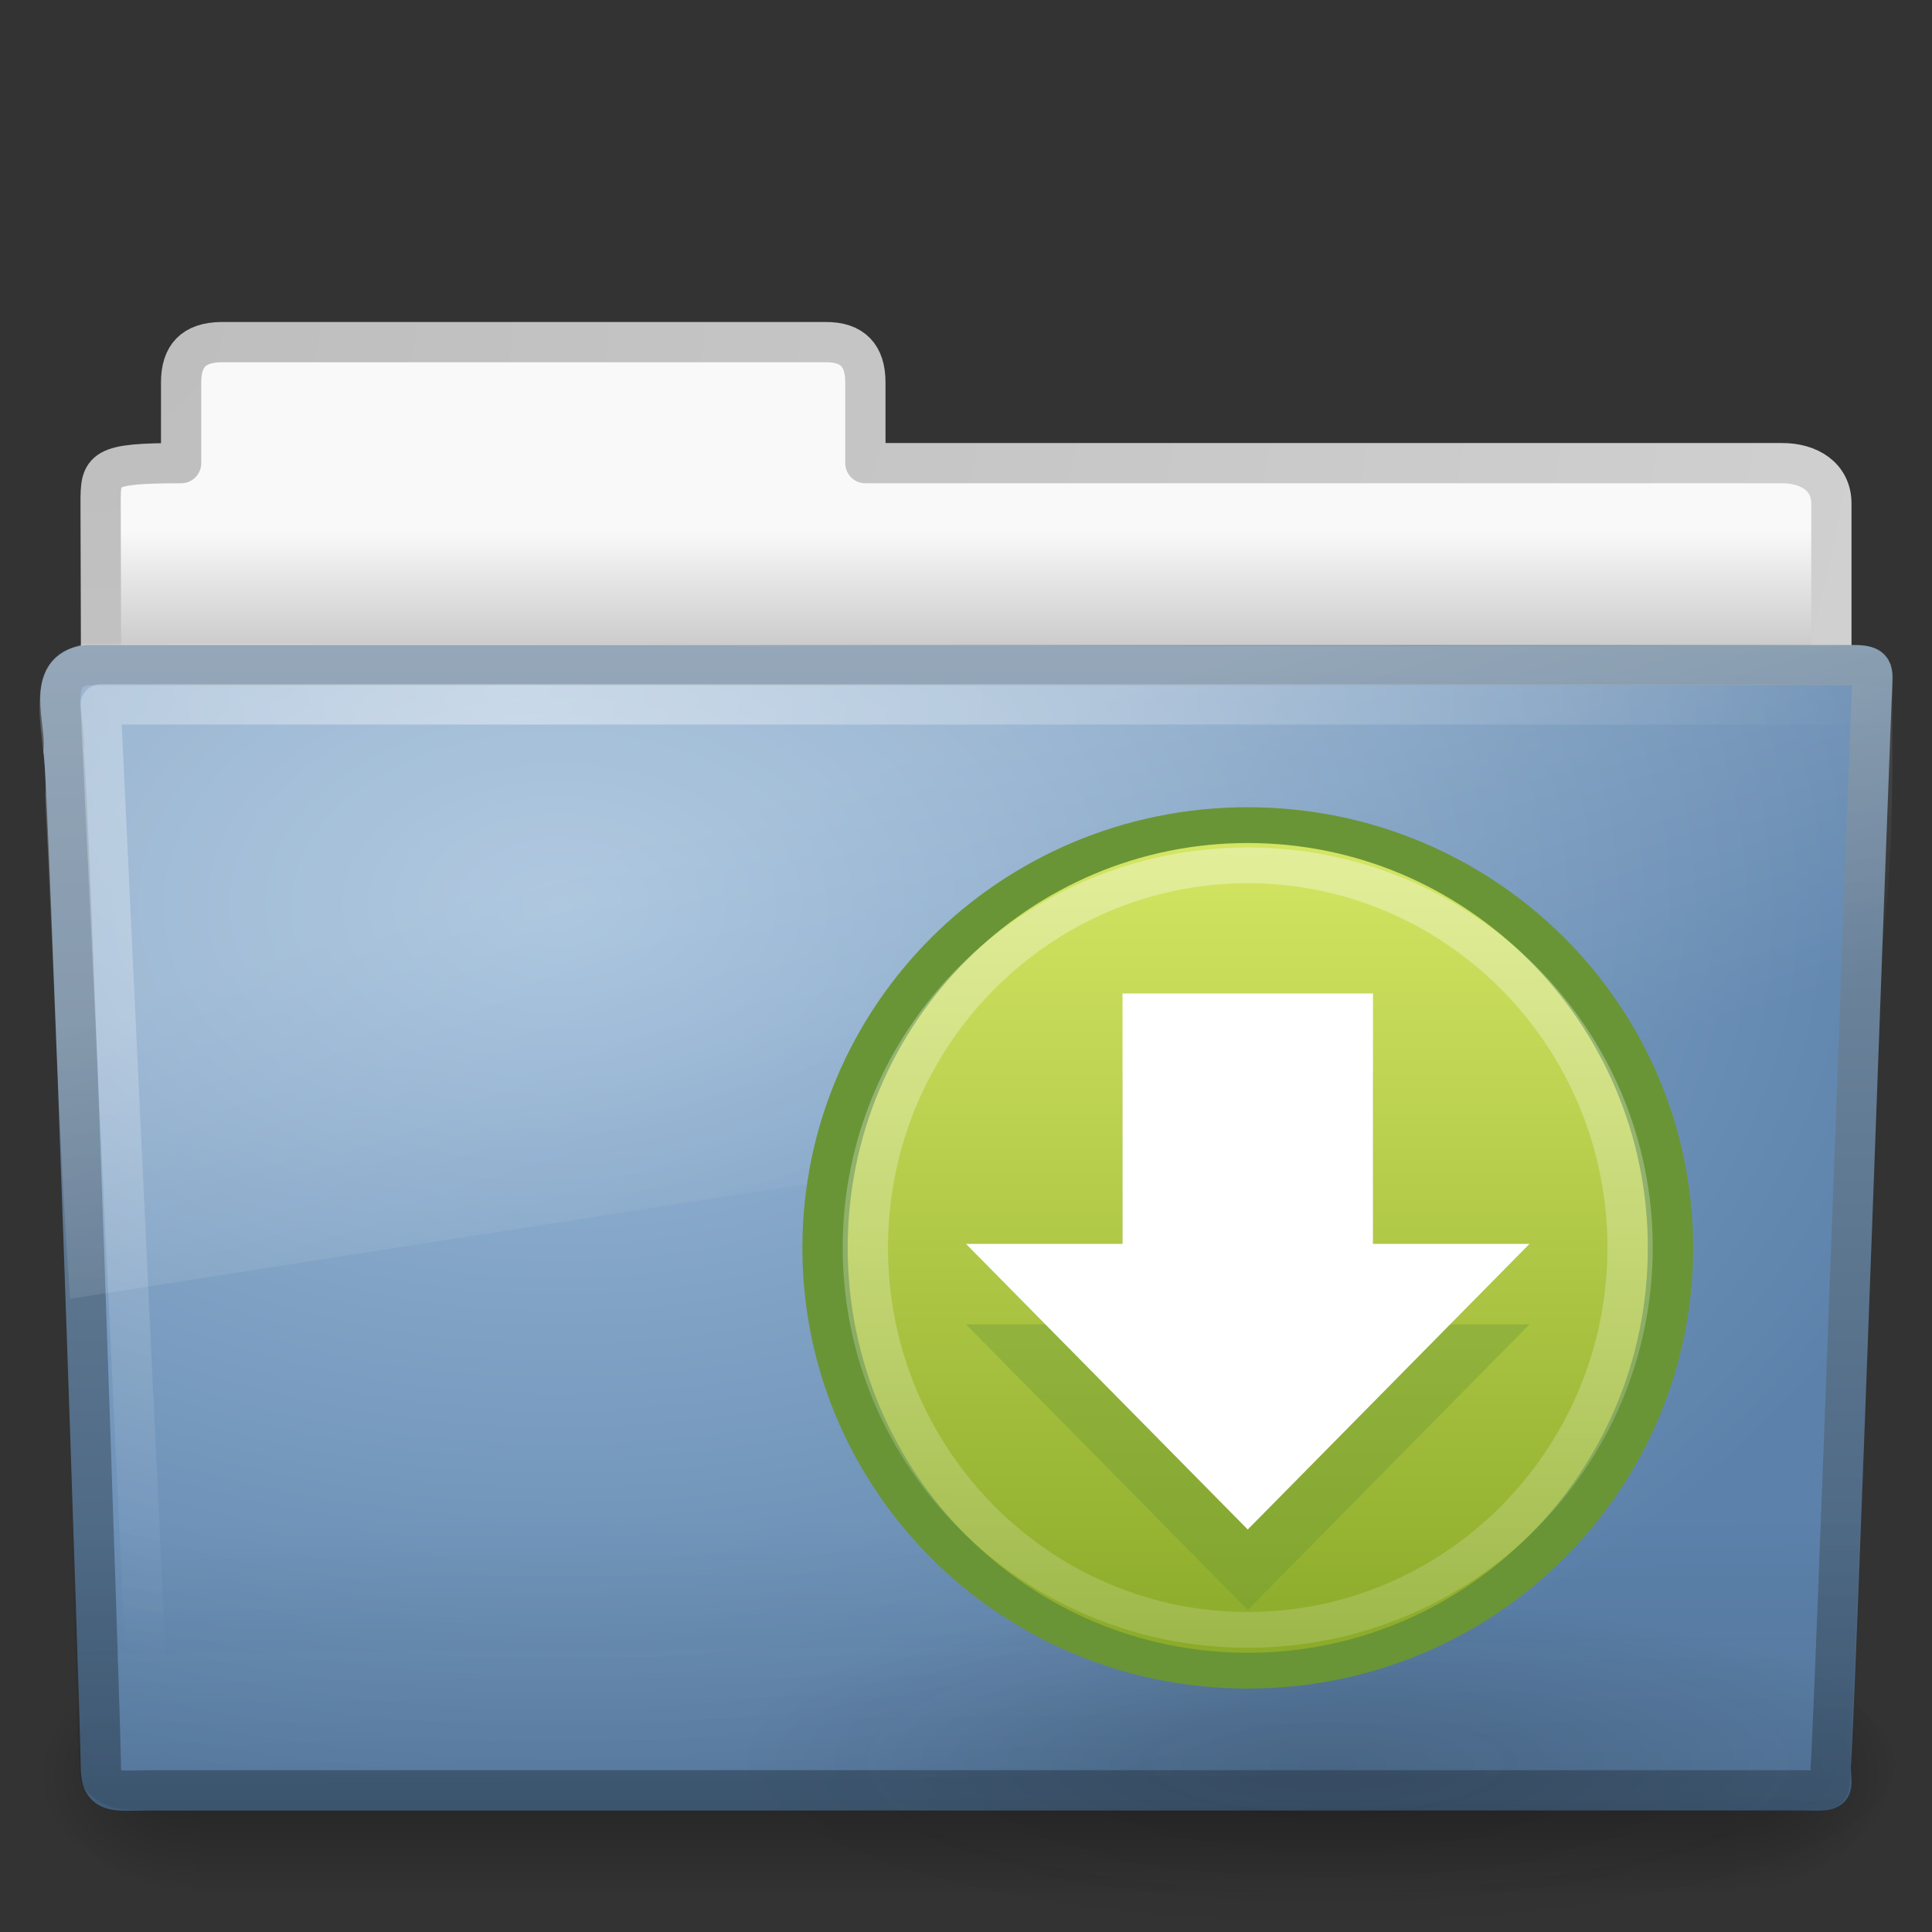 <?xml version="1.0" encoding="UTF-8" standalone="no"?>
<!-- Created with Inkscape (http://www.inkscape.org/) -->

<svg
   xmlns:dc="http://purl.org/dc/elements/1.1/"
   xmlns:cc="http://creativecommons.org/ns#"
   xmlns:rdf="http://www.w3.org/1999/02/22-rdf-syntax-ns#"
   xmlns:svg="http://www.w3.org/2000/svg"
   xmlns="http://www.w3.org/2000/svg"
   xmlns:xlink="http://www.w3.org/1999/xlink"
   xmlns:sodipodi="http://sodipodi.sourceforge.net/DTD/sodipodi-0.dtd"
   xmlns:inkscape="http://www.inkscape.org/namespaces/inkscape"
   width="48px"
   height="48px"
   id="svg4221"
   version="1.1"
   inkscape:version="0.48.3.1 r9886"
   sodipodi:docname="folder-download.svg">
  <rect width="100%" height="100%" fill="#333333" stroke="none"/>
  <defs
     id="defs4223">
    <linearGradient
       inkscape:collect="always"
       xlink:href="#linearGradient4126"
       id="linearGradient4104"
       gradientUnits="userSpaceOnUse"
       gradientTransform="matrix(0,0.713,-0.674,0,50.746,15.046)"
       x1="8.381"
       y1="25.411"
       x2="41.297"
       y2="25.411" />
    <linearGradient
       id="linearGradient4126">
      <stop
         offset="0"
         style="stop-color:#ffffff;stop-opacity:1"
         id="stop4128" />
      <stop
         id="stop4130"
         style="stop-color:#ffffff;stop-opacity:0.4"
         offset="0.46" />
      <stop
         id="stop4132"
         style="stop-color:#ffffff;stop-opacity:1;"
         offset="0.474" />
      <stop
         offset="1"
         style="stop-color:#ffffff;stop-opacity:0"
         id="stop4134" />
    </linearGradient>
    <linearGradient
       inkscape:collect="always"
       xlink:href="#linearGradient3242-7"
       id="linearGradient4108"
       gradientUnits="userSpaceOnUse"
       gradientTransform="matrix(0,-0.615,-0.584,0,46.949,46.633)"
       x1="42.547"
       y1="20.71"
       x2="-9.114"
       y2="20.71" />
    <linearGradient
       id="linearGradient3242-7">
      <stop
         id="stop3244-5"
         style="stop-color:#eef87e;stop-opacity:1"
         offset="0" />
      <stop
         id="stop3246-9"
         style="stop-color:#cde34f;stop-opacity:1"
         offset="0.262" />
      <stop
         id="stop3248-7"
         style="stop-color:#93b723;stop-opacity:1"
         offset="0.661" />
      <stop
         id="stop3250-8"
         style="stop-color:#5a7e0d;stop-opacity:1"
         offset="1" />
    </linearGradient>
    <linearGradient
       inkscape:collect="always"
       xlink:href="#linearGradient2490-3"
       id="linearGradient4119"
       x1="27.103"
       y1="52.299"
       x2="27.103"
       y2="20.449"
       gradientUnits="userSpaceOnUse" />
    <linearGradient
       id="linearGradient2490-3">
      <stop
         id="stop2492-3"
         style="stop-color:#365f0e;stop-opacity:1"
         offset="0" />
      <stop
         id="stop2494-8"
         style="stop-color:#84a718;stop-opacity:1"
         offset="1" />
    </linearGradient>
    <radialGradient
       inkscape:collect="always"
       xlink:href="#linearGradient5105-262-943-861"
       id="radialGradient4111"
       gradientUnits="userSpaceOnUse"
       gradientTransform="matrix(1.86,0,0,0.518,12.07,33.954)"
       cx="11.25"
       cy="19.031"
       fx="11.25"
       fy="19.031"
       r="8.062" />
    <linearGradient
       id="linearGradient5105-262-943-861">
      <stop
         id="stop2487"
         style="stop-color:#0d0d0d;stop-opacity:1"
         offset="0" />
      <stop
         id="stop2489"
         style="stop-color:#0d0d0d;stop-opacity:0"
         offset="1" />
    </linearGradient>
    <linearGradient
       x1="62.989"
       y1="13.183"
       x2="62.989"
       y2="16.19"
       id="linearGradient2450"
       xlink:href="#linearGradient6404"
       gradientUnits="userSpaceOnUse"
       gradientTransform="translate(-50.941,0)" />
    <linearGradient
       id="linearGradient6404">
      <stop
         id="stop6406"
         style="stop-color:#f9f9f9;stop-opacity:1"
         offset="0" />
      <stop
         id="stop6408"
         style="stop-color:#c9c9c9;stop-opacity:1"
         offset="1" />
    </linearGradient>
    <radialGradient
       cx="3"
       cy="5.017"
       r="21"
       fx="3"
       fy="5.017"
       id="radialGradient2452"
       xlink:href="#linearGradient3484"
       gradientUnits="userSpaceOnUse"
       gradientTransform="matrix(-1.274898e-8,1.714,-2.159,-1.4599595e-8,12.809,2.857)" />
    <linearGradient
       id="linearGradient3484">
      <stop
         id="stop3486"
         style="stop-color:#bdbdbd;stop-opacity:1"
         offset="0" />
      <stop
         id="stop3488"
         style="stop-color:#d0d0d0;stop-opacity:1"
         offset="1" />
    </linearGradient>
    <linearGradient
       x1="302.857"
       y1="366.648"
       x2="302.857"
       y2="609.505"
       id="linearGradient2467"
       xlink:href="#linearGradient5048-585"
       gradientUnits="userSpaceOnUse"
       gradientTransform="matrix(0.079,0,0,0.025,-4.693,31.942)" />
    <linearGradient
       id="linearGradient5048-585">
      <stop
         id="stop2667"
         style="stop-color:#000000;stop-opacity:0"
         offset="0" />
      <stop
         id="stop2669"
         style="stop-color:#000000;stop-opacity:1"
         offset="0.5" />
      <stop
         id="stop2671"
         style="stop-color:#000000;stop-opacity:0"
         offset="1" />
    </linearGradient>
    <radialGradient
       cx="605.714"
       cy="486.648"
       r="117.143"
       fx="605.714"
       fy="486.648"
       id="radialGradient2464"
       xlink:href="#linearGradient5060-179"
       gradientUnits="userSpaceOnUse"
       gradientTransform="matrix(0.031,0,0,0.025,24.61,31.942)" />
    <linearGradient
       id="linearGradient5060-179">
      <stop
         id="stop2675"
         style="stop-color:#000000;stop-opacity:1"
         offset="0" />
      <stop
         id="stop2677"
         style="stop-color:#000000;stop-opacity:0"
         offset="1" />
    </linearGradient>
    <radialGradient
       cx="605.714"
       cy="486.648"
       r="117.143"
       fx="605.714"
       fy="486.648"
       id="radialGradient2461"
       xlink:href="#linearGradient5060-820"
       gradientUnits="userSpaceOnUse"
       gradientTransform="matrix(-0.031,0,0,0.025,23.39,31.942)" />
    <linearGradient
       id="linearGradient5060-820">
      <stop
         id="stop2681"
         style="stop-color:#000000;stop-opacity:1"
         offset="0" />
      <stop
         id="stop2683"
         style="stop-color:#000000;stop-opacity:0"
         offset="1" />
    </linearGradient>
    <radialGradient
       cx="63.969"
       cy="14.113"
       r="23.097"
       fx="63.969"
       fy="14.113"
       id="radialGradient2441"
       xlink:href="#linearGradient7012-661-145-733-759-865-745"
       gradientUnits="userSpaceOnUse"
       gradientTransform="matrix(1.565,-9.5143002e-8,6.1772287e-8,1.016,-86.213,8.146)" />
    <linearGradient
       id="linearGradient7012-661-145-733-759-865-745">
      <stop
         id="stop2699"
         style="stop-color:#9cbbd9;stop-opacity:1"
         offset="0" />
      <stop
         id="stop2701"
         style="stop-color:#5c82ab;stop-opacity:1"
         offset="1" />
    </linearGradient>
    <linearGradient
       x1="82.453"
       y1="45.114"
       x2="82.453"
       y2="16.047"
       id="linearGradient2443"
       xlink:href="#linearGradient3390"
       gradientUnits="userSpaceOnUse"
       gradientTransform="translate(-53.765,-0.114)" />
    <linearGradient
       id="linearGradient3390">
      <stop
         id="stop3392"
         style="stop-color:#425e7b;stop-opacity:1"
         offset="0" />
      <stop
         id="stop3394"
         style="stop-color:#7a91a7;stop-opacity:1"
         offset="1" />
    </linearGradient>
    <linearGradient
       x1="22.935"
       y1="49.629"
       x2="22.809"
       y2="36.658"
       id="linearGradient2438"
       xlink:href="#linearGradient6129-963-697-142-998-580-273"
       gradientUnits="userSpaceOnUse"
       gradientTransform="matrix(1.145,0,0,0.998,-3.466,1.099)" />
    <linearGradient
       id="linearGradient6129-963-697-142-998-580-273">
      <stop
         id="stop2661"
         style="stop-color:#0a0a0a;stop-opacity:0.498"
         offset="0" />
      <stop
         id="stop2663"
         style="stop-color:#0a0a0a;stop-opacity:0"
         offset="1" />
    </linearGradient>
    <radialGradient
       cx="7.265"
       cy="8.302"
       r="20.98"
       fx="7.265"
       fy="8.302"
       id="radialGradient2435"
       xlink:href="#linearGradient6087-437-184-795-110-662-495"
       gradientUnits="userSpaceOnUse"
       gradientTransform="matrix(0,1.208,-1.627,0,26.372,8.266)" />
    <linearGradient
       id="linearGradient6087-437-184-795-110-662-495">
      <stop
         id="stop2693"
         style="stop-color:#ffffff;stop-opacity:0.4"
         offset="0" />
      <stop
         id="stop2695"
         style="stop-color:#ffffff;stop-opacity:0"
         offset="1" />
    </linearGradient>
    <linearGradient
       id="linearGradient8265-821-176-38-919-66-249">
      <stop
         id="stop2687"
         style="stop-color:#ffffff;stop-opacity:0.2"
         offset="0" />
      <stop
         id="stop2689"
         style="stop-color:#ffffff;stop-opacity:0"
         offset="1" />
    </linearGradient>
    <linearGradient
       y2="33.955"
       x2="15.215"
       y1="22.292"
       x1="11.566"
       gradientUnits="userSpaceOnUse"
       id="linearGradient4219"
       xlink:href="#linearGradient8265-821-176-38-919-66-249"
       inkscape:collect="always" />
    <linearGradient
       inkscape:collect="always"
       xlink:href="#linearGradient2264"
       id="linearGradient3836"
       x1="10.787"
       y1="0.47"
       x2="10.787"
       y2="16.745"
       gradientUnits="userSpaceOnUse" />
    <linearGradient
       id="linearGradient2264">
      <stop
         style="stop-color:#d7e866;stop-opacity:1;"
         offset="0"
         id="stop2266" />
      <stop
         style="stop-color:#8cab2a;stop-opacity:1;"
         offset="1"
         id="stop2268" />
    </linearGradient>
    <linearGradient
       inkscape:collect="always"
       xlink:href="#linearGradient4222"
       id="linearGradient3848"
       x1="11.972"
       y1="0.518"
       x2="11.845"
       y2="30.122"
       gradientUnits="userSpaceOnUse" />
    <linearGradient
       inkscape:collect="always"
       id="linearGradient4222">
      <stop
         style="stop-color:#ffffff;stop-opacity:1;"
         offset="0"
         id="stop4224" />
      <stop
         style="stop-color:#ffffff;stop-opacity:0;"
         offset="1"
         id="stop4226" />
    </linearGradient>
    <linearGradient
       inkscape:collect="always"
       xlink:href="#linearGradient2264"
       id="linearGradient3086"
       gradientUnits="userSpaceOnUse"
       x1="10.787"
       y1="0.47"
       x2="10.787"
       y2="16.745" />
    <linearGradient
       inkscape:collect="always"
       xlink:href="#linearGradient4222"
       id="linearGradient3088"
       gradientUnits="userSpaceOnUse"
       x1="11.972"
       y1="0.518"
       x2="11.845"
       y2="30.122" />
    <linearGradient
       inkscape:collect="always"
       xlink:href="#linearGradient4222"
       id="linearGradient3094"
       gradientUnits="userSpaceOnUse"
       x1="11.972"
       y1="0.518"
       x2="11.845"
       y2="30.122" />
    <linearGradient
       inkscape:collect="always"
       xlink:href="#linearGradient2264"
       id="linearGradient3096"
       gradientUnits="userSpaceOnUse"
       x1="10.787"
       y1="0.47"
       x2="10.787"
       y2="16.745" />
    <linearGradient
       inkscape:collect="always"
       xlink:href="#linearGradient2264"
       id="linearGradient3103"
       gradientUnits="userSpaceOnUse"
       x1="10.787"
       y1="0.47"
       x2="10.787"
       y2="16.745" />
    <linearGradient
       inkscape:collect="always"
       xlink:href="#linearGradient4222"
       id="linearGradient3105"
       gradientUnits="userSpaceOnUse"
       x1="11.972"
       y1="0.518"
       x2="11.845"
       y2="30.122" />
    <linearGradient
       inkscape:collect="always"
       xlink:href="#linearGradient4222"
       id="linearGradient3110"
       gradientUnits="userSpaceOnUse"
       x1="11.972"
       y1="0.518"
       x2="11.845"
       y2="30.122" />
    <linearGradient
       inkscape:collect="always"
       xlink:href="#linearGradient2264"
       id="linearGradient3112"
       gradientUnits="userSpaceOnUse"
       x1="10.787"
       y1="0.47"
       x2="10.787"
       y2="16.745" />
    <linearGradient
       inkscape:collect="always"
       xlink:href="#linearGradient2264"
       id="linearGradient3119"
       gradientUnits="userSpaceOnUse"
       x1="10.787"
       y1="0.47"
       x2="10.787"
       y2="16.745" />
    <linearGradient
       inkscape:collect="always"
       xlink:href="#linearGradient4222"
       id="linearGradient3121"
       gradientUnits="userSpaceOnUse"
       x1="11.972"
       y1="0.518"
       x2="11.845"
       y2="30.122" />
    <linearGradient
       inkscape:collect="always"
       xlink:href="#linearGradient4222"
       id="linearGradient3126"
       gradientUnits="userSpaceOnUse"
       x1="11.972"
       y1="0.518"
       x2="11.845"
       y2="30.122" />
    <linearGradient
       inkscape:collect="always"
       xlink:href="#linearGradient2264"
       id="linearGradient3904"
       gradientUnits="userSpaceOnUse"
       x1="10.787"
       y1="0.47"
       x2="10.787"
       y2="16.745" />
    <linearGradient
       inkscape:collect="always"
       xlink:href="#linearGradient4222"
       id="linearGradient3906"
       gradientUnits="userSpaceOnUse"
       x1="11.972"
       y1="0.518"
       x2="11.845"
       y2="30.122" />
  </defs>
  <sodipodi:namedview
     id="base"
     pagecolor="#ffffff"
     bordercolor="#666666"
     borderopacity="1.0"
     inkscape:pageopacity="0.0"
     inkscape:pageshadow="2"
     inkscape:zoom="9.8994949"
     inkscape:cx="23.856888"
     inkscape:cy="15.91878"
     inkscape:current-layer="layer1"
     showgrid="true"
     inkscape:grid-bbox="true"
     inkscape:document-units="px"
     inkscape:window-width="1404"
     inkscape:window-height="624"
     inkscape:window-x="0"
     inkscape:window-y="46"
     inkscape:window-maximized="0" />
  <g
     id="layer1"
     inkscape:label="Layer 1"
     inkscape:groupmode="layer">
    <g
       id="layer1-2">
      <path
         inkscape:connector-curvature="0"
         d="m 5.5,8.5 c -0.69,0.008 -1,0.342 -1,1 l 0,2.007 c -1.984,0 -2,0.141 -2,1 0.034,10.29 0,10.87 0,11.744 1.435,0 43,-3.7 43,-5.292 l 0,-6.452 c 0,-0.658 -0.554,-1.008 -1.244,-1 l -22.756,0 0,-2.007 c 0,-0.658 -0.31,-1.008 -1,-1 l -15,0 z"
         id="path3468"
         style="fill:url(#linearGradient2450);fill-opacity:1;stroke:url(#radialGradient2452);stroke-width:1;stroke-linecap:round;stroke-linejoin:round;stroke-miterlimit:4;stroke-opacity:1;stroke-dasharray:none;display:inline" />
      <rect
         width="38.333"
         height="6"
         x="4.833"
         y="41"
         id="rect4173"
         style="opacity:0.3;fill:url(#linearGradient2467);fill-opacity:1;fill-rule:nonzero;stroke:none;stroke-width:1;marker:none;visibility:visible;display:inline;overflow:visible" />
      <path
         inkscape:connector-curvature="0"
         d="m 43.167,41 c 0,0 0,6 0,6 1.586,0.011 3.833,-1.344 3.833,-3 0,-1.656 -1.769,-2.999 -3.833,-2.999 z"
         id="path5058"
         style="opacity:0.3;fill:url(#radialGradient2464);fill-opacity:1;fill-rule:nonzero;stroke:none;stroke-width:1;marker:none;visibility:visible;display:inline;overflow:visible" />
      <path
         inkscape:connector-curvature="0"
         d="m 4.833,41 c 0,0 0,6 0,6 -1.586,0.011 -3.833,-1.344 -3.833,-3 0,-1.656 1.769,-2.999 3.833,-2.999 z"
         id="path5018"
         style="opacity:0.3;fill:url(#radialGradient2461);fill-opacity:1;fill-rule:nonzero;stroke:none;stroke-width:1;marker:none;visibility:visible;display:inline;overflow:visible" />
      <path
         inkscape:connector-curvature="0"
         d="m 2.163,16.525 c -1.073,0.124 -0.5,1.402 -0.585,2.121 0.124,0.465 0.928,24.417 0.928,25.24 0,0.715 0.352,0.594 1.243,0.594 13.194,0 27.783,0 40.977,0 0.96,0.022 0.757,0.012 0.757,-0.605 0.07,-0.315 0.993,-26.375 1.029,-26.787 0,-0.433 0.09,-0.562 -0.473,-0.562 -14.089,0 -29.786,0 -43.876,0 z"
         id="path3388"
         style="fill:url(#radialGradient2441);fill-opacity:1;stroke:url(#linearGradient2443);stroke-width:1;stroke-linecap:round;stroke-linejoin:round;stroke-miterlimit:4;stroke-opacity:1;stroke-dashoffset:0" />
      <path
         inkscape:connector-curvature="0"
         d="m 2.058,16.065 43.896,4.03e-4 c 0.634,0 1.045,0.445 1.045,0.997 L 45.967,44.023 C 45.982,44.723 45.758,45 45.022,44.985 L 3.241,44.968 c -0.634,0 -1.274,-0.413 -1.274,-0.966 L 1.013,17.063 c 0,-0.553 0.411,-0.998 1.045,-0.998 z"
         id="path6127"
         style="opacity:0.4;fill:url(#linearGradient2438);fill-opacity:1;stroke:none" />
      <path
         inkscape:connector-curvature="0"
         d="m 46.5,17.5 c -13.531,0 -30.469,0 -44,0 0.385,8.177 0.771,16.354 1.156,24.531"
         id="path2435"
         style="fill:none;stroke:url(#radialGradient2435);stroke-width:1;stroke-linecap:round;stroke-linejoin:round;stroke-miterlimit:4;stroke-opacity:1;stroke-dasharray:none" />
      <path
         inkscape:connector-curvature="0"
         d="M 46.115,16.023 C 31.565,16.096 16.645,15.979 2.094,16 0.287,16.411 1.259,18.467 1.121,19.772 1.343,23.935 1.444,28.116 1.742,32.268 16.742,29.906 31.668,27.661 46.406,25.219 c 0.781,-2.587 0.571,-7.255 0.612,-8.201 0.079,-0.676 -0.377,-1.006 -0.903,-0.995 z"
         id="path3455"
         style="fill:url(#linearGradient4219);fill-opacity:1;stroke:none" />
    </g>
    <path
       inkscape:connector-curvature="0"
       style="opacity:0.163;fill:url(#radialGradient4111);fill-opacity:1;fill-rule:nonzero;stroke:none;stroke-width:1;marker:none;visibility:visible;display:inline;overflow:visible"
       id="path4346"
       d="m 48,43.82 a 15,4.18 0 0 1 -30,0 15,4.18 0 1 1 30,0 z" />
    <g
       id="g3898"
       transform="translate(0,-1)">
      <path
         transform="matrix(1.624,0,0,1.283,26.19,20.426)"
         d="m 9.429,9.024 c 0,4.521 -2.895,8.187 -6.467,8.187 -3.571,0 -6.467,-3.665 -6.467,-8.187 0,-4.521 2.895,-8.187 6.467,-8.187 3.571,0 6.467,3.665 6.467,8.187 z"
         sodipodi:ry="8.1866865"
         sodipodi:rx="6.4665265"
         sodipodi:cy="9.0237961"
         sodipodi:cx="2.9624975"
         id="path3828"
         style="fill:url(#linearGradient3904);fill-opacity:1;stroke:#699536;stroke-width:0.693;stroke-miterlimit:4;stroke-opacity:1;stroke-dasharray:none"
         sodipodi:type="arc" />
      <path
         sodipodi:type="arc"
         style="opacity:0.35;fill:none;stroke:url(#linearGradient3906);stroke-width:0.766;stroke-miterlimit:4;stroke-opacity:1;stroke-dasharray:none"
         id="path3838"
         sodipodi:cx="2.9624975"
         sodipodi:cy="9.0237961"
         sodipodi:rx="6.4665265"
         sodipodi:ry="8.1866865"
         d="m 9.429,9.024 c 0,4.521 -2.895,8.187 -6.467,8.187 -3.571,0 -6.467,-3.665 -6.467,-8.187 0,-4.521 2.895,-8.187 6.467,-8.187 3.571,0 6.467,3.665 6.467,8.187 z"
         transform="matrix(1.469,0,0,1.16,26.648,21.529)" />
      <path
         style="opacity:0.35;color:#bebebe;fill:#699536;fill-opacity:1;fill-rule:nonzero;stroke:none;stroke-width:1;marker:none;visibility:visible;display:inline;overflow:visible;enable-background:accumulate"
         d="m 27.889,27.682 0,6.222 -3.889,0 7,7.096 7,-7.096 -3.889,-3.48e-4 0,-6.222 z"
         id="path3128"
         inkscape:connector-curvature="0"
         sodipodi:nodetypes="cccccccc" />
      <path
         sodipodi:nodetypes="cccccccc"
         inkscape:connector-curvature="0"
         id="rect3005"
         d="m 27.889,25.682 0,6.222 -3.889,0 7,7.096 7,-7.096 -3.889,-3.48e-4 0,-6.222 z"
         style="color:#bebebe;fill:#ffffff;fill-opacity:1;fill-rule:nonzero;stroke:none;stroke-width:1;marker:none;visibility:visible;display:inline;overflow:visible;enable-background:accumulate" />
    </g>
  </g>
</svg>
